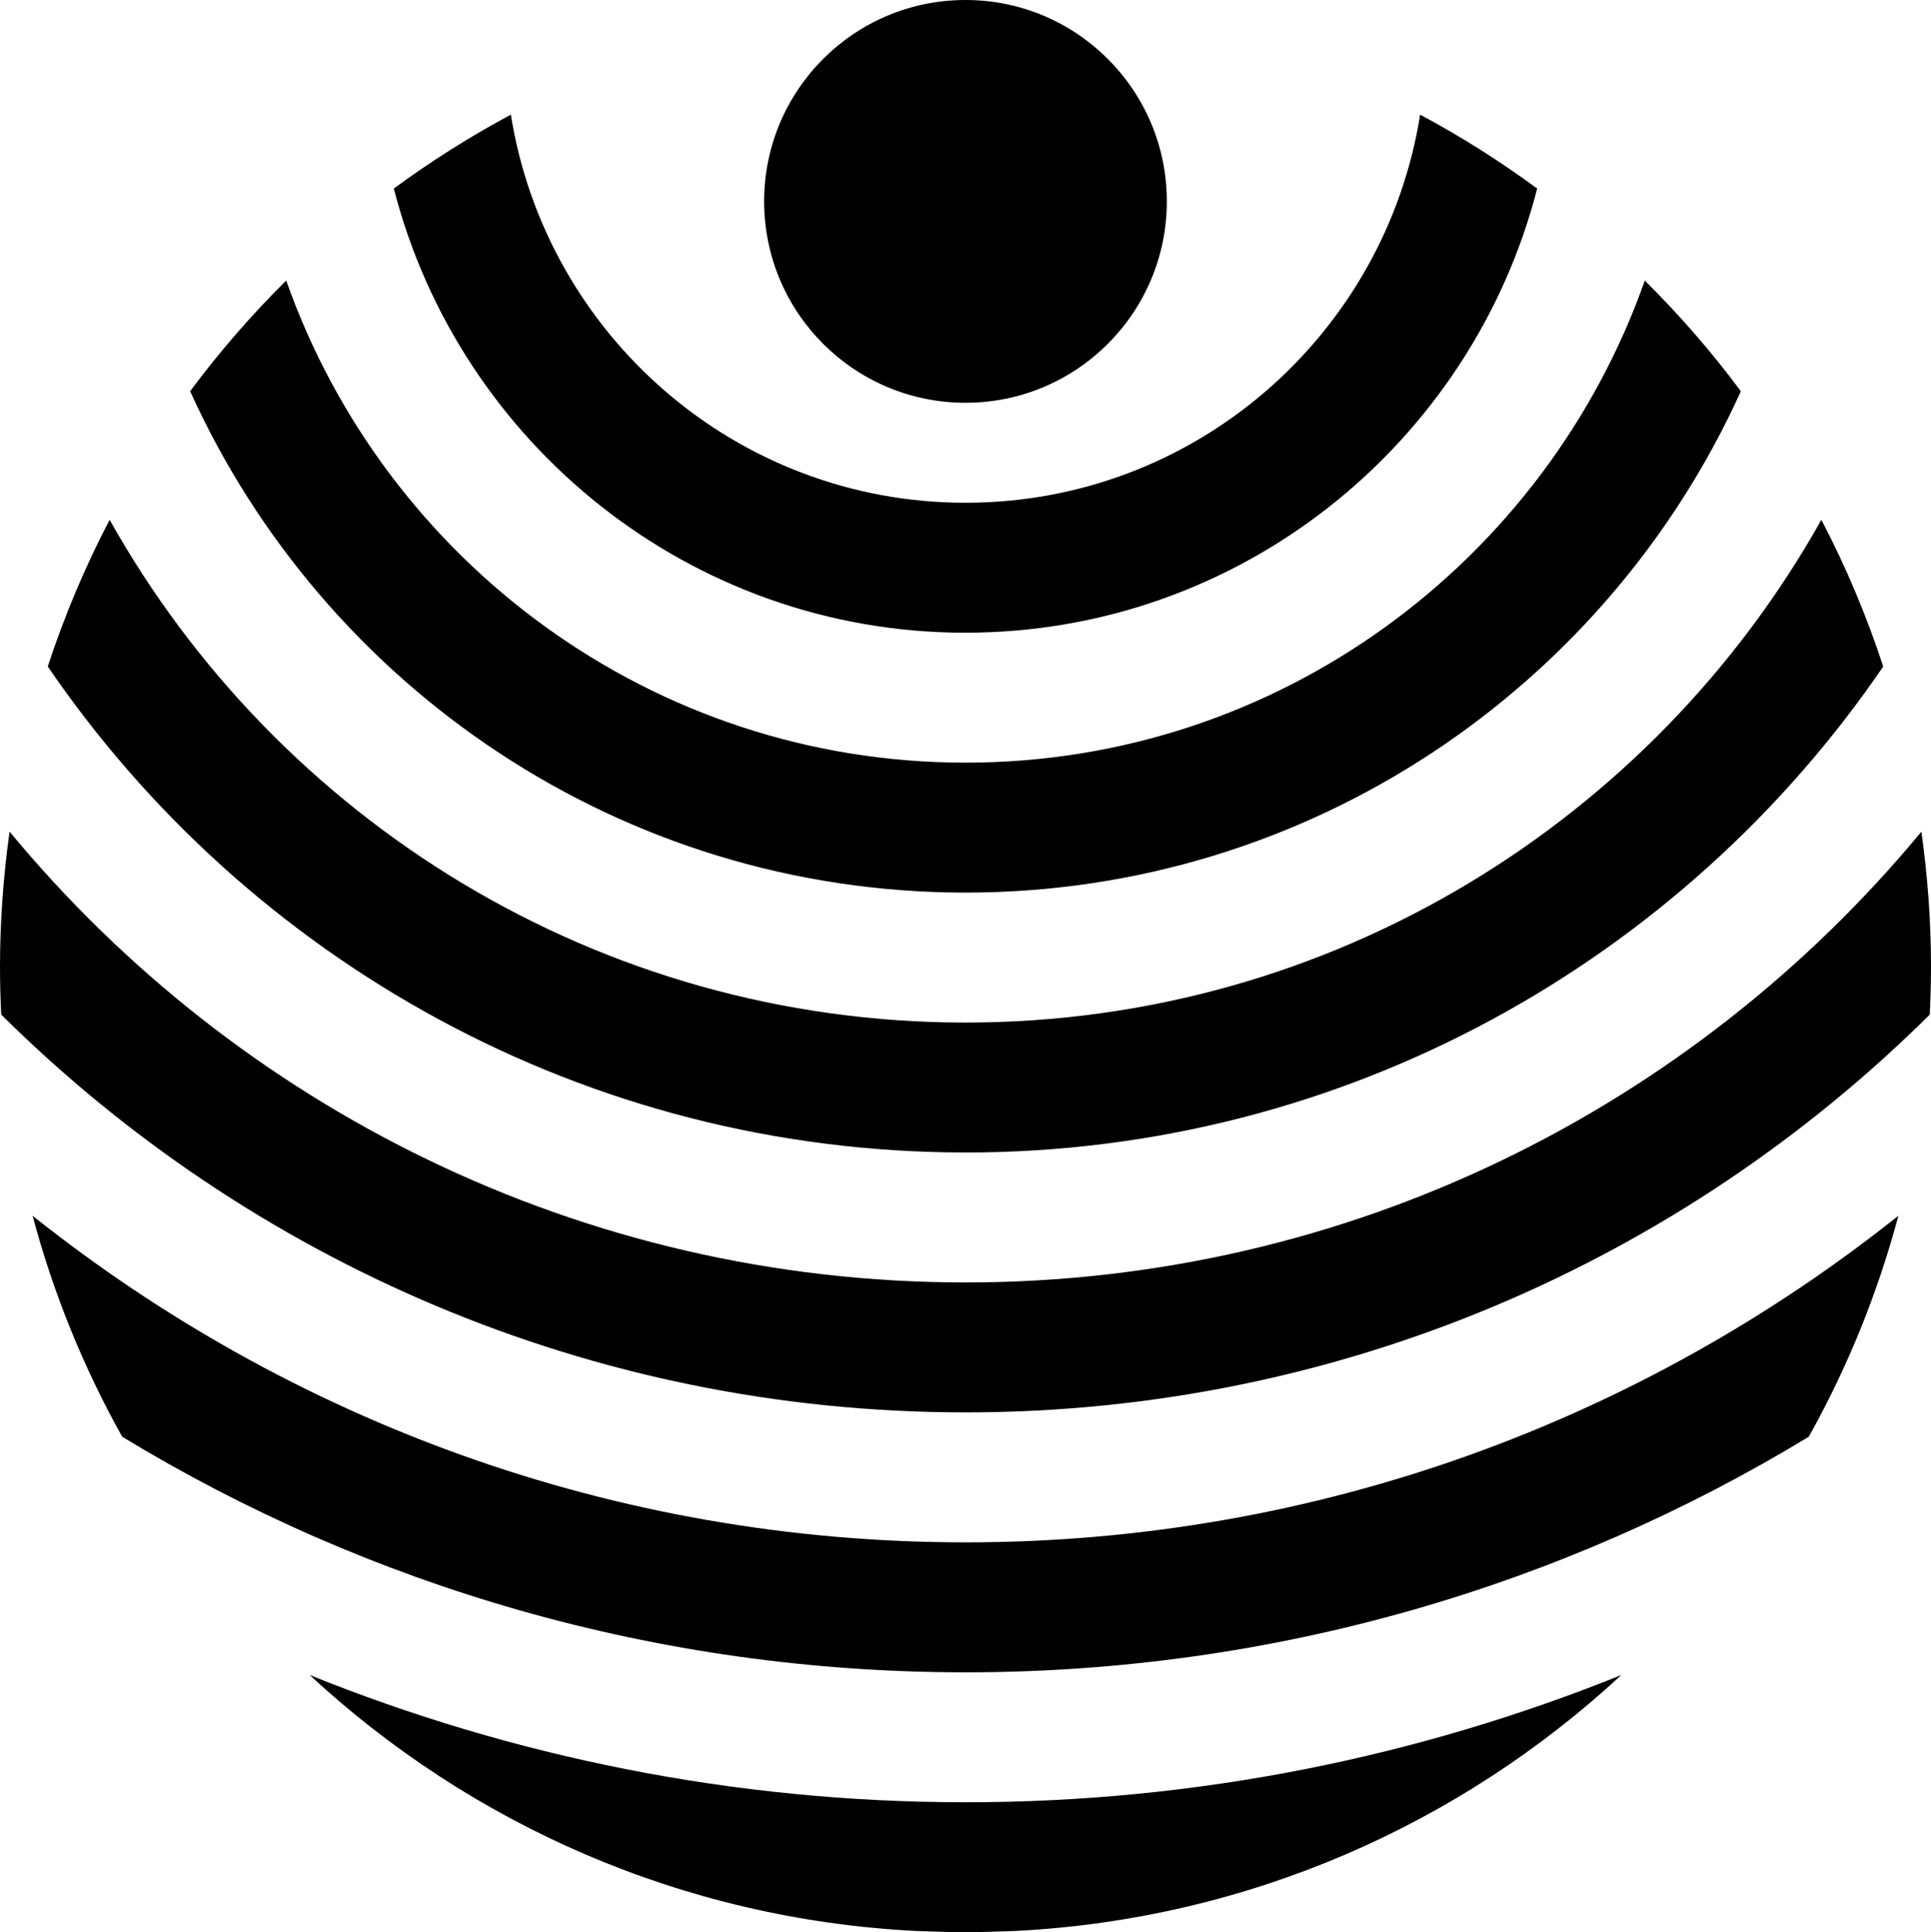 <svg data-name="Layer 1" xmlns="http://www.w3.org/2000/svg" viewBox="0 0 611.15 611.46"><path d="M98.01 530.08c50.91 47.16 117.88 77.23 191.82 80.99 5.25.14 10.46.4 15.74.4s10.5-.26 15.75-.4c73.94-3.75 140.9-33.83 191.82-80.99-64.2 25.87-134.21 40.26-207.56 40.26s-143.37-14.39-207.56-40.26ZM10.32 384.74c6.58 24.69 16.17 48.13 28.36 69.94 77.92 47.28 169.28 74.54 266.89 74.54s188.97-27.26 266.89-74.54c12.19-21.81 21.78-45.25 28.36-69.94-81.13 64.6-183.72 103.35-295.25 103.35S91.45 449.34 10.32 384.74Z"></path><path d="M608.11 263.19c-72.08 87.08-180.94 142.65-302.54 142.65S75.1 350.26 3.03 263.18C1.08 277.14 0 291.38 0 305.88c0 5.1.14 10.16.38 15.2 78.43 77.76 186.29 125.88 305.19 125.88s226.76-48.12 305.19-125.87c.24-5.04.39-10.11.39-15.21 0-14.5-1.08-28.74-3.04-42.7Z"></path><path d="M305.57 364.72c120.56 0 227.11-61.03 290.46-153.79-5.27-16.11-11.83-31.62-19.58-46.43-53.18 94.83-154.64 159.1-270.88 159.1S87.87 259.33 34.7 164.49c-7.74 14.81-14.31 30.32-19.58 46.43 63.35 92.77 169.89 153.79 290.45 153.79Z"></path><path d="M305.57 282.47c109.06 0 203.12-65.21 245.4-158.66-9.24-12.44-19.42-24.14-30.4-35.02-31.29 88.71-115.73 152.56-215 152.56S121.86 177.49 90.58 88.78c-10.99 10.88-21.16 22.58-30.4 35.02 42.28 93.45 136.34 158.67 245.4 158.67Z"></path><path d="M305.57 200.22c87.06 0 160.2-59.88 180.94-140.55-11.74-8.64-24.11-16.47-37.04-23.38-11.09 69.58-71.19 122.81-143.89 122.81s-132.81-53.23-143.9-122.81c-12.93 6.92-25.3 14.74-37.04 23.38 20.74 80.68 93.87 140.56 180.93 140.56Z"></path><path d="M305.57 127.46c35.2 0 63.73-28.53 63.73-63.73S340.77 0 305.57 0s-63.73 28.53-63.73 63.73 28.53 63.73 63.73 63.73Z"></path></svg>